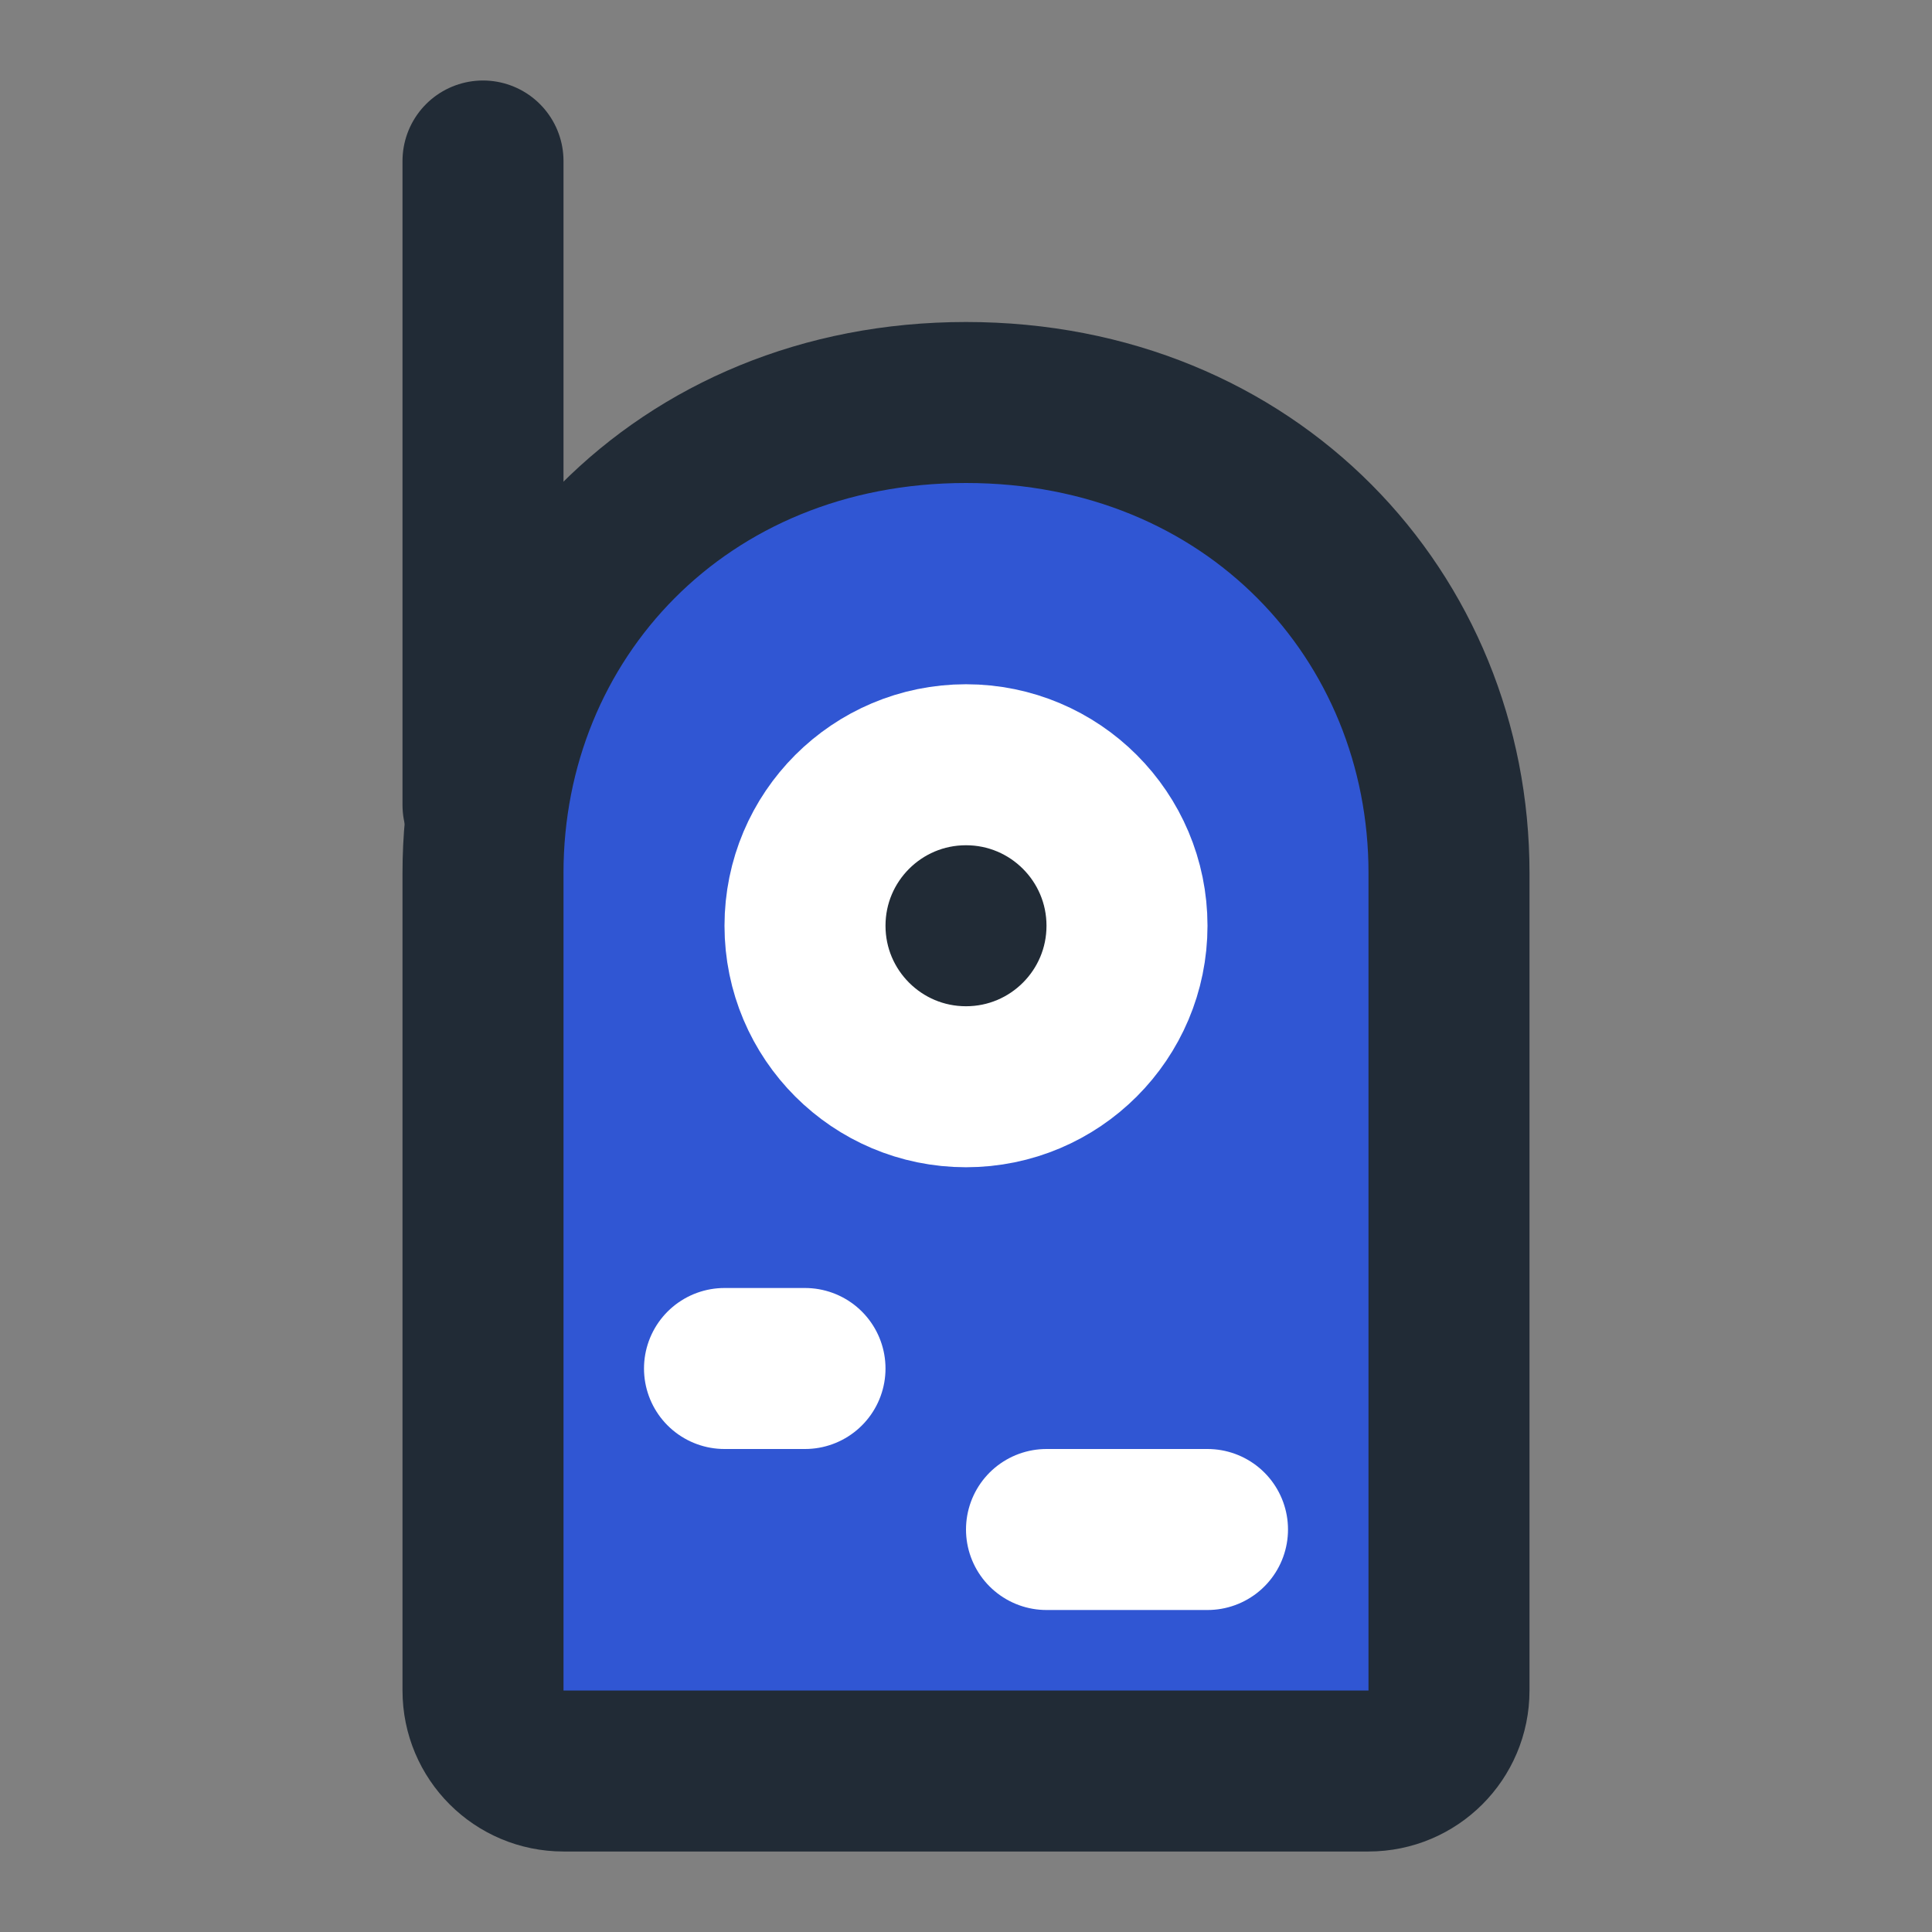 <svg viewBox="0 0 48 48" fill="none" xmlns="http://www.w3.org/2000/svg"><rect x="0" y="0" width="48" height="48" fill="#808080" stroke="none"/><g id="SVGRepo_bgCarrier" stroke-width="0"></g><g id="SVGRepo_tracerCarrier" stroke-linecap="round" stroke-linejoin="round"></g><g id="SVGRepo_iconCarrier"> <path d="M36 42.001V21.688C36 15.312 31.091 10 24 10C16.909 10 12 15.312 12 21.688V42.001C12 43.106 12.895 44 14 44H34C35.105 44 36 43.106 36 42.001Z" fill="#3056D3" stroke="#212B36" stroke-width="4" stroke-linecap="round"></path> <circle cx="24" cy="23" r="4" fill="#212B36" stroke="white" stroke-width="4" stroke-linecap="round"></circle> <path d="M18 34H20" stroke="white" stroke-width="4" stroke-linecap="round"></path> <path d="M26 38H30" stroke="white" stroke-width="4" stroke-linecap="round"></path> <path d="M12 20V4" stroke="#212B36" stroke-width="4" stroke-linecap="round"></path> </g></svg>